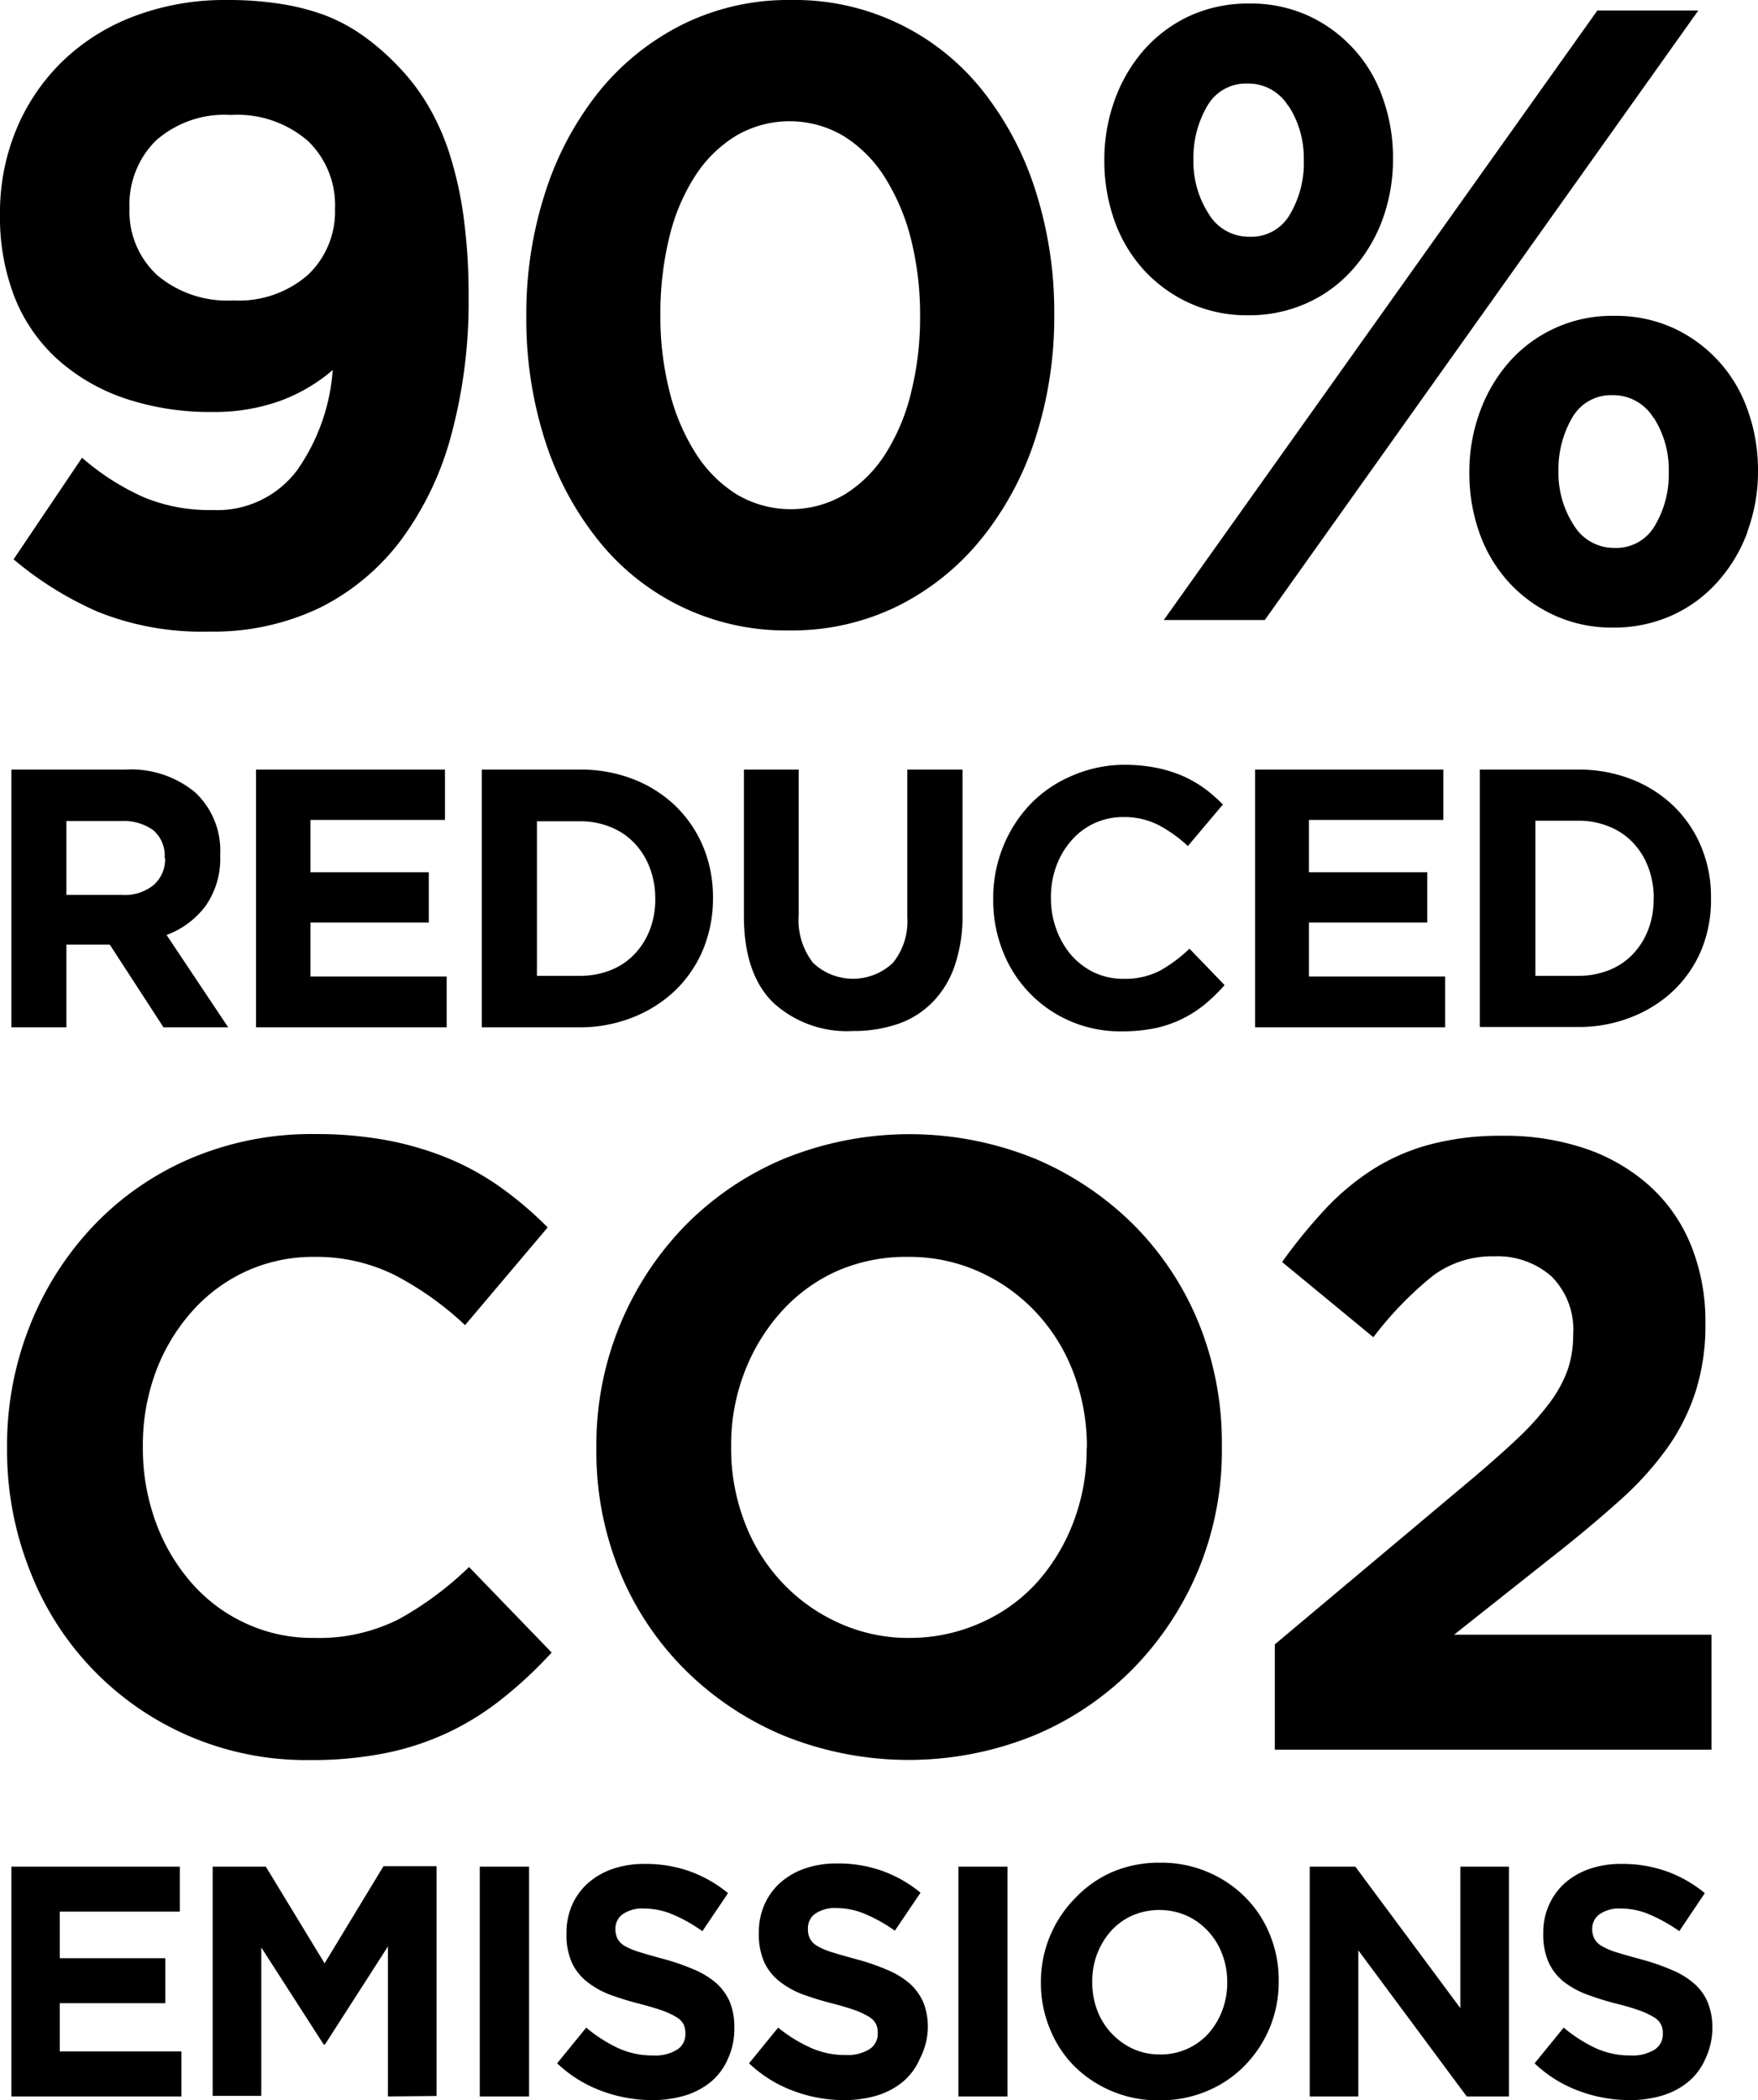 <svg id="Layer_1" data-name="Layer 1" xmlns="http://www.w3.org/2000/svg" viewBox="0 0 154.08 184"><defs/><path class="cls-1" d="M39.58 38a27.24 27.24 0 0 1-4.35 9.2 20.14 20.14 0 0 1-7.11 6 21.58 21.58 0 0 1-9.82 2.13 24.41 24.41 0 0 1-9.74-1.74A30.17 30.17 0 0 1 1.19 49l6-8.9a21.62 21.62 0 0 0 5.43 3.47 15 15 0 0 0 6 1.11A8.74 8.74 0 0 0 26 41.25a17.38 17.38 0 0 0 3.16-8.83 15 15 0 0 1-4.53 2.67 16.94 16.94 0 0 1-6 1 23.28 23.28 0 0 1-7.66-1.18 17 17 0 0 1-5.88-3.39 14.56 14.56 0 0 1-3.79-5.43A19.31 19.31 0 0 1 0 18.77a19 19 0 0 1 1.45-7.48 17.83 17.83 0 0 1 4.06-5.95 18.31 18.31 0 0 1 6.28-3.93A22.43 22.43 0 0 1 19.86 0a29.68 29.68 0 0 1 4.73.34 20.2 20.2 0 0 1 3.9 1 15.24 15.24 0 0 1 3.35 1.8 21.46 21.46 0 0 1 3.05 2.66 18.09 18.09 0 0 1 2.53 3.28 20.87 20.87 0 0 1 1.94 4.27 32.37 32.37 0 0 1 1.26 5.57 50.24 50.24 0 0 1 .45 7.08 44.75 44.75 0 0 1-1.49 12ZM27 12.36a9.45 9.45 0 0 0-6.76-2.29 9.07 9.07 0 0 0-6.58 2.25 7.88 7.88 0 0 0-2.31 5.91 7.58 7.58 0 0 0 2.43 5.88 9.55 9.55 0 0 0 6.68 2.21A9.18 9.18 0 0 0 27 24.07a7.62 7.62 0 0 0 2.36-5.76A7.79 7.79 0 0 0 27 12.36ZM90.73 38.45A27.28 27.28 0 0 1 86 47.22a22.12 22.12 0 0 1-7.33 5.88 21 21 0 0 1-9.48 2.13 21 21 0 0 1-16.78-7.93 27.18 27.18 0 0 1-4.65-8.74 34.74 34.74 0 0 1-1.63-10.87 34.38 34.38 0 0 1 1.67-10.87A27.45 27.45 0 0 1 52.52 8a22.16 22.16 0 0 1 7.33-5.87A20.88 20.88 0 0 1 69.34 0a21 21 0 0 1 16.77 7.93 27.28 27.28 0 0 1 4.65 8.78 34.85 34.85 0 0 1 1.64 10.83 34.55 34.55 0 0 1-1.67 10.91ZM79.83 20.9a18.55 18.55 0 0 0-2.31-5.41 11.34 11.34 0 0 0-3.61-3.59 9.29 9.29 0 0 0-9.41 0 11.26 11.26 0 0 0-3.57 3.51 17.35 17.35 0 0 0-2.27 5.38 28.05 28.05 0 0 0-.78 6.79 26.55 26.55 0 0 0 .82 6.79 18.09 18.09 0 0 0 2.3 5.38 11.38 11.38 0 0 0 3.6 3.58 9.29 9.29 0 0 0 9.41 0 11.22 11.22 0 0 0 3.58-3.55 17.76 17.76 0 0 0 2.26-5.38 27.06 27.06 0 0 0 .79-6.75 27.06 27.06 0 0 0-.81-6.75ZM121.16 19.26a13.6 13.6 0 0 1-2.61 4.35 11.82 11.82 0 0 1-4 2.94 12.33 12.33 0 0 1-5.17 1.07 12.11 12.11 0 0 1-5.13-1.07 12.38 12.38 0 0 1-4-2.9 12.71 12.71 0 0 1-2.57-4.31 15.64 15.64 0 0 1-.89-5.3 15.3 15.3 0 0 1 .93-5.34 13.66 13.66 0 0 1 2.6-4.39 12.15 12.15 0 0 1 4-2.94 12.35 12.35 0 0 1 5.19-1.06 12.12 12.12 0 0 1 5.14 1.06 12.35 12.35 0 0 1 6.54 7.21 15.44 15.44 0 0 1 .9 5.3 15.39 15.39 0 0 1-.93 5.38Zm-10.31 35.06H102l38-53.4h8.85Zm2.08-45a4.09 4.09 0 0 0-3.57-2 3.9 3.9 0 0 0-3.57 2 8.91 8.91 0 0 0-1.19 4.65 8.42 8.42 0 0 0 1.34 4.77 4.09 4.09 0 0 0 3.57 2 3.89 3.89 0 0 0 3.57-2 8.79 8.79 0 0 0 1.19-4.74 8.39 8.39 0 0 0-1.34-4.73Zm40.22 37.3a13.42 13.42 0 0 1-2.61 4.35 11.82 11.82 0 0 1-4 2.94 12.33 12.33 0 0 1-5.17 1.07 12.11 12.11 0 0 1-5.13-1.07 12.38 12.38 0 0 1-4-2.9 12.71 12.71 0 0 1-2.57-4.31 15.64 15.64 0 0 1-.89-5.3 15.3 15.3 0 0 1 .93-5.34 13.66 13.66 0 0 1 2.6-4.39 12 12 0 0 1 9.19-4 12.12 12.12 0 0 1 5.14 1.06 12.35 12.35 0 0 1 6.54 7.21 15.46 15.46 0 0 1 .9 5.31 15.15 15.15 0 0 1-.93 5.32Zm-8.22-10a4.12 4.12 0 0 0-3.58-2 3.91 3.91 0 0 0-3.57 2 9 9 0 0 0-1.19 4.66 8.41 8.41 0 0 0 1.34 4.72 4.11 4.11 0 0 0 3.57 2 3.9 3.9 0 0 0 3.57-2 8.79 8.79 0 0 0 1.19-4.65 8.46 8.46 0 0 0-1.33-4.77ZM14.33 90l-4.71-7.25h-3.8V90H1V67.42h10a8.8 8.8 0 0 1 6.11 2 7 7 0 0 1 2.19 5.48v.06a7.21 7.21 0 0 1-1.3 4.43 7.56 7.56 0 0 1-3.4 2.52L20 90Zm.1-14.85a2.92 2.92 0 0 0-1-2.42 4.39 4.39 0 0 0-2.79-.8H5.82v6.47h4.9a4 4 0 0 0 2.75-.87 3 3 0 0 0 1-2.32ZM22.44 90V67.42H39v4.41H27.21v4.58h10.37v4.41H27.21v4.73h11.94V90ZM61.64 83.14a10.7 10.7 0 0 1-2.4 3.57 11.44 11.44 0 0 1-3.71 2.39 12.52 12.52 0 0 1-4.73.9h-8.57V67.42h8.57a12.71 12.71 0 0 1 4.73.85 11.23 11.23 0 0 1 3.71 2.37 10.76 10.76 0 0 1 2.4 3.56 11.54 11.54 0 0 1 .85 4.43v.06a11.71 11.71 0 0 1-.85 4.45Zm-4.21-4.45a7.45 7.45 0 0 0-.49-2.69 6.34 6.34 0 0 0-1.35-2.15 5.87 5.87 0 0 0-2.09-1.4 6.91 6.91 0 0 0-2.7-.5h-3.74v13.54h3.74a7.29 7.29 0 0 0 2.7-.49 5.85 5.85 0 0 0 2.09-1.39 6.4 6.4 0 0 0 1.35-2.12 7.27 7.27 0 0 0 .49-2.74ZM83.67 84.62a8.42 8.42 0 0 1-1.93 3.17 7.85 7.85 0 0 1-3 1.9 11.91 11.91 0 0 1-4 .63 9.52 9.52 0 0 1-7-2.51q-2.53-2.52-2.54-7.51V67.42H70v12.75a6.09 6.09 0 0 0 1.26 4.18 5.09 5.09 0 0 0 7 0 5.75 5.75 0 0 0 1.26-4V67.42h4.84v12.72a13.4 13.4 0 0 1-.69 4.48ZM105.58 88a10.22 10.22 0 0 1-4.36 2.08 14.2 14.2 0 0 1-2.89.27 11 11 0 0 1-10.43-7 12.06 12.06 0 0 1-.85-4.54v-.07a11.88 11.88 0 0 1 .85-4.52 11.71 11.71 0 0 1 2.35-3.71A10.93 10.93 0 0 1 93.87 68a11.52 11.52 0 0 1 4.65-1 14.36 14.36 0 0 1 2.81.26 11.79 11.79 0 0 1 2.31.71 10.51 10.51 0 0 1 1.91 1.09 13.06 13.06 0 0 1 1.63 1.42l-3.07 3.64a11.82 11.82 0 0 0-2.63-1.87 6.55 6.55 0 0 0-3-.67 5.93 5.93 0 0 0-4.58 2.06 6.88 6.88 0 0 0-1.32 2.24 7.62 7.62 0 0 0-.47 2.72v.06a7.77 7.77 0 0 0 .47 2.74 7.3 7.3 0 0 0 1.3 2.26 6.32 6.32 0 0 0 2 1.53 6 6 0 0 0 2.59.56 6.63 6.63 0 0 0 3.19-.71 12.51 12.51 0 0 0 2.59-1.93l3.08 3.19a15.26 15.26 0 0 1-1.75 1.7ZM110 90V67.42h16.5v4.41h-11.78v4.58h10.37v4.41h-10.37v4.73h11.94V90ZM149.15 83.14a10.55 10.55 0 0 1-2.4 3.57A11.33 11.33 0 0 1 143 89.1a12.48 12.48 0 0 1-4.73.87h-8.57V67.42h8.57a12.68 12.68 0 0 1 4.73.85 11.13 11.13 0 0 1 3.71 2.37 10.61 10.61 0 0 1 2.4 3.56 11.35 11.35 0 0 1 .85 4.43v.06a11.53 11.53 0 0 1-.81 4.45Zm-4.21-4.45a7.45 7.45 0 0 0-.49-2.74 6.34 6.34 0 0 0-1.35-2.15 5.87 5.87 0 0 0-2.1-1.4 6.91 6.91 0 0 0-2.7-.5h-3.73v13.59h3.73A7.29 7.29 0 0 0 141 85a5.85 5.85 0 0 0 2.09-1.39 6.4 6.4 0 0 0 1.35-2.12 7.27 7.27 0 0 0 .49-2.74ZM44.21 148.66a24.48 24.48 0 0 1-4.69 3 24.11 24.11 0 0 1-5.58 1.89 32.75 32.75 0 0 1-6.8.64A25.92 25.92 0 0 1 2.62 137.6a28.53 28.53 0 0 1-2-10.68v-.15a28.25 28.25 0 0 1 2-10.64 27.31 27.31 0 0 1 5.54-8.71 25.61 25.61 0 0 1 8.49-5.91 27.08 27.08 0 0 1 10.94-2.16 33.75 33.75 0 0 1 6.61.6 27.45 27.45 0 0 1 5.43 1.67 23.39 23.39 0 0 1 4.5 2.58 31.4 31.4 0 0 1 3.87 3.33l-7.24 8.56a27.37 27.37 0 0 0-6.17-4.39 15.43 15.43 0 0 0-7.06-1.59 14.08 14.08 0 0 0-6 1.28 14.31 14.31 0 0 0-4.8 3.61 16.73 16.73 0 0 0-3.11 5.27 18.47 18.47 0 0 0-1.1 6.4v.15a18.82 18.82 0 0 0 1.1 6.44 16.83 16.83 0 0 0 3.07 5.3 14.14 14.14 0 0 0 4.73 3.6 13.83 13.83 0 0 0 6.09 1.33 15.51 15.51 0 0 0 7.5-1.67 29.19 29.19 0 0 0 6.1-4.54l7.24 7.49a37.14 37.14 0 0 1-4.14 3.89ZM105.08 137.41a27.49 27.49 0 0 1-5.72 8.72 26.51 26.51 0 0 1-8.72 5.9 29.22 29.22 0 0 1-22 0 27.05 27.05 0 0 1-8.68-5.83 26.11 26.11 0 0 1-5.69-8.63 27.74 27.74 0 0 1-2-10.65v-.15A27.5 27.5 0 0 1 60 107.42a26.59 26.59 0 0 1 8.72-5.91 29.22 29.22 0 0 1 22 0 27.33 27.33 0 0 1 8.68 5.83 26.2 26.2 0 0 1 5.69 8.64 27.84 27.84 0 0 1 2 10.64v.15a27.31 27.31 0 0 1-2.01 10.64Zm-9.82-10.64a18.15 18.15 0 0 0-1.15-6.44 16 16 0 0 0-3.25-5.3 15.52 15.52 0 0 0-5-3.6 14.87 14.87 0 0 0-6.27-1.32 15.09 15.09 0 0 0-6.32 1.28A14.58 14.58 0 0 0 68.4 115a16.88 16.88 0 0 0-3.17 5.27 17.6 17.6 0 0 0-1.15 6.4v.15a17.94 17.94 0 0 0 1.15 6.44 15.85 15.85 0 0 0 3.25 5.3 15.54 15.54 0 0 0 5 3.6 14.65 14.65 0 0 0 6.31 1.33 15.17 15.17 0 0 0 6.21-1.34 14.54 14.54 0 0 0 4.92-3.56 16.88 16.88 0 0 0 3.17-5.27 17.78 17.78 0 0 0 1.15-6.4ZM125.58 111.77a30.67 30.67 0 0 0-5.21 5.38l-8-6.59a46.31 46.31 0 0 1 3.87-4.73 21.75 21.75 0 0 1 4.22-3.47 17.92 17.92 0 0 1 5-2.13 24 24 0 0 1 6.21-.73 22 22 0 0 1 7.42 1.17 16.24 16.24 0 0 1 5.62 3.34 14.2 14.2 0 0 1 3.54 5.19 17.74 17.74 0 0 1 1.22 6.74 19.06 19.06 0 0 1-.85 5.94 18.17 18.17 0 0 1-2.51 5 28.14 28.14 0 0 1-4.25 4.66c-1.72 1.54-3.72 3.22-6 5l-8.42 6.67H150v10.07h-38.27v-9.22l17.21-14.44q2.44-2.06 4.14-3.67a24 24 0 0 0 2.77-3.1 11.18 11.18 0 0 0 1.55-2.85 9.35 9.35 0 0 0 .48-3.06 6.58 6.58 0 0 0-1.92-5.14 7.18 7.18 0 0 0-5-1.74 8.71 8.71 0 0 0-5.38 1.71ZM1 183.66v-20.13h14.76v3.94H5.24v4.08h9.25v3.94H5.24v4.23H15.9v3.94ZM34 183.66v-13.14l-5.52 8.59h-.11l-5.47-8.5v13h-4.26v-20.08h4.66l5.15 8.47 5.16-8.51h4.65v20.13ZM42.05 183.66v-20.13h4.32v20.13ZM63.8 180.36a5.42 5.42 0 0 1-1.47 2 6.62 6.62 0 0 1-2.26 1.21 9.89 9.89 0 0 1-2.91.41 12.61 12.61 0 0 1-4.4-.79 11.41 11.41 0 0 1-3.93-2.43l2.55-3.13a12.78 12.78 0 0 0 2.76 1.78 7.27 7.27 0 0 0 3.1.66 3.65 3.65 0 0 0 2.09-.5 1.57 1.57 0 0 0 .74-1.39v-.06a1.81 1.81 0 0 0-.15-.76 1.56 1.56 0 0 0-.59-.62 6.9 6.9 0 0 0-1.21-.58q-.78-.28-2-.6a26.39 26.39 0 0 1-2.7-.83 7.7 7.7 0 0 1-2-1.14 4.61 4.61 0 0 1-1.31-1.68 5.94 5.94 0 0 1-.46-2.5v-.06a6 6 0 0 1 .5-2.48 5.56 5.56 0 0 1 1.41-1.92 6.35 6.35 0 0 1 2.16-1.23 8.43 8.43 0 0 1 2.77-.43 11.52 11.52 0 0 1 4 .66 11.35 11.35 0 0 1 3.32 1.9l-2.25 3.33a13.73 13.73 0 0 0-2.57-1.45 6.42 6.42 0 0 0-2.53-.53 3 3 0 0 0-1.89.5 1.53 1.53 0 0 0-.63 1.25v.05a1.83 1.83 0 0 0 .18.84 1.65 1.65 0 0 0 .66.65A6.21 6.21 0 0 0 56 171c.55.17 1.25.37 2.09.6a19.15 19.15 0 0 1 2.66.91 7.29 7.29 0 0 1 2 1.2 4.71 4.71 0 0 1 1.21 1.66 5.76 5.76 0 0 1 .4 2.27v.06a6.21 6.21 0 0 1-.56 2.66ZM80.62 180.36a5.42 5.42 0 0 1-1.47 2 6.62 6.62 0 0 1-2.26 1.21 9.89 9.89 0 0 1-2.91.41 12.57 12.57 0 0 1-4.4-.79 11.41 11.41 0 0 1-3.93-2.43l2.55-3.13a12.78 12.78 0 0 0 2.8 1.74 7.27 7.27 0 0 0 3.1.66 3.67 3.67 0 0 0 2.09-.5 1.59 1.59 0 0 0 .74-1.39v-.06a1.81 1.81 0 0 0-.15-.76 1.63 1.63 0 0 0-.59-.62 6.9 6.9 0 0 0-1.21-.58q-.78-.28-2-.6a26.39 26.39 0 0 1-2.7-.83 7.55 7.55 0 0 1-2-1.14 4.61 4.61 0 0 1-1.31-1.68 5.94 5.94 0 0 1-.46-2.5v-.06a6 6 0 0 1 .5-2.48 5.56 5.56 0 0 1 1.41-1.92 6.35 6.35 0 0 1 2.16-1.23 8.43 8.43 0 0 1 2.77-.43 11.43 11.43 0 0 1 4 .66 11.27 11.27 0 0 1 3.33 1.9l-2.25 3.33a13.49 13.49 0 0 0-2.58-1.45 6.34 6.34 0 0 0-2.52-.53 3 3 0 0 0-1.89.5 1.53 1.53 0 0 0-.63 1.25v.09a1.83 1.83 0 0 0 .18.84 1.65 1.65 0 0 0 .66.65 6.21 6.21 0 0 0 1.31.55c.55.17 1.25.37 2.09.6a19.15 19.15 0 0 1 2.66.91 7.29 7.29 0 0 1 2 1.2 4.71 4.71 0 0 1 1.21 1.66 5.76 5.76 0 0 1 .4 2.27v.06a6.21 6.21 0 0 1-.7 2.62ZM84 183.66v-20.13h4.3v20.13ZM111.29 177.63a10.47 10.47 0 0 1-2.18 3.31 10 10 0 0 1-3.3 2.24 10.51 10.51 0 0 1-4.19.82 10.4 10.4 0 0 1-7.47-3 9.76 9.76 0 0 1-2.15-3.31 10.42 10.42 0 0 1-.77-4v-.06a10.43 10.43 0 0 1 3-7.34 10 10 0 0 1 3.25-2.29 10.51 10.51 0 0 1 4.19-.82 10.39 10.39 0 0 1 4.18.82 10.19 10.19 0 0 1 3.29 2.21 9.76 9.76 0 0 1 2.16 3.28 10.42 10.42 0 0 1 .77 4v.05a10.42 10.42 0 0 1-.78 4.09Zm-3.73-4a6.85 6.85 0 0 0-.44-2.44 6.15 6.15 0 0 0-1.23-2 5.89 5.89 0 0 0-1.89-1.37 6 6 0 0 0-4.78 0 5.56 5.56 0 0 0-1.85 1.35 6.52 6.52 0 0 0-1.21 2 6.72 6.72 0 0 0-.43 2.43v.05a6.86 6.86 0 0 0 .43 2.45 6.07 6.07 0 0 0 3.12 3.38 5.62 5.62 0 0 0 2.39.5 5.61 5.61 0 0 0 4.25-1.84 6.5 6.5 0 0 0 1.2-2 6.76 6.76 0 0 0 .44-2.43ZM128.55 183.66l-9.5-12.8v12.8h-4.26v-20.13h4l9.2 12.39v-12.39h4.26v20.13ZM149.47 180.36a5.44 5.44 0 0 1-1.48 2 6.53 6.53 0 0 1-2.26 1.21 9.79 9.79 0 0 1-2.91.41 12.66 12.66 0 0 1-4.4-.79 11.28 11.28 0 0 1-3.92-2.43l2.55-3.13a12.78 12.78 0 0 0 2.76 1.78 7.24 7.24 0 0 0 3.1.66 3.69 3.69 0 0 0 2.09-.5 1.59 1.59 0 0 0 .74-1.39v-.06a1.67 1.67 0 0 0-.16-.76 1.56 1.56 0 0 0-.59-.62 6.56 6.56 0 0 0-1.21-.58 20 20 0 0 0-2-.6 25.42 25.42 0 0 1-2.69-.83 7.77 7.77 0 0 1-2.06-1.14 4.59 4.59 0 0 1-1.3-1.68 5.93 5.93 0 0 1-.47-2.5v-.06a5.82 5.82 0 0 1 .51-2.48 5.66 5.66 0 0 1 1.4-1.92 6.54 6.54 0 0 1 2.16-1.23 8.43 8.43 0 0 1 2.77-.43 11.52 11.52 0 0 1 4 .66 11.22 11.22 0 0 1 3.32 1.9l-2.24 3.33a14.12 14.12 0 0 0-2.58-1.45 6.34 6.34 0 0 0-2.52-.53 3 3 0 0 0-1.89.5 1.54 1.54 0 0 0-.64 1.25v.05a1.83 1.83 0 0 0 .19.84 1.65 1.65 0 0 0 .66.65 6.1 6.1 0 0 0 1.3.55q.84.26 2.1.6a19.61 19.61 0 0 1 2.66.91 7.23 7.23 0 0 1 2 1.2 4.48 4.48 0 0 1 1.21 1.66 5.75 5.75 0 0 1 .41 2.27v.06a6.36 6.36 0 0 1-.61 2.62Z"/></svg>